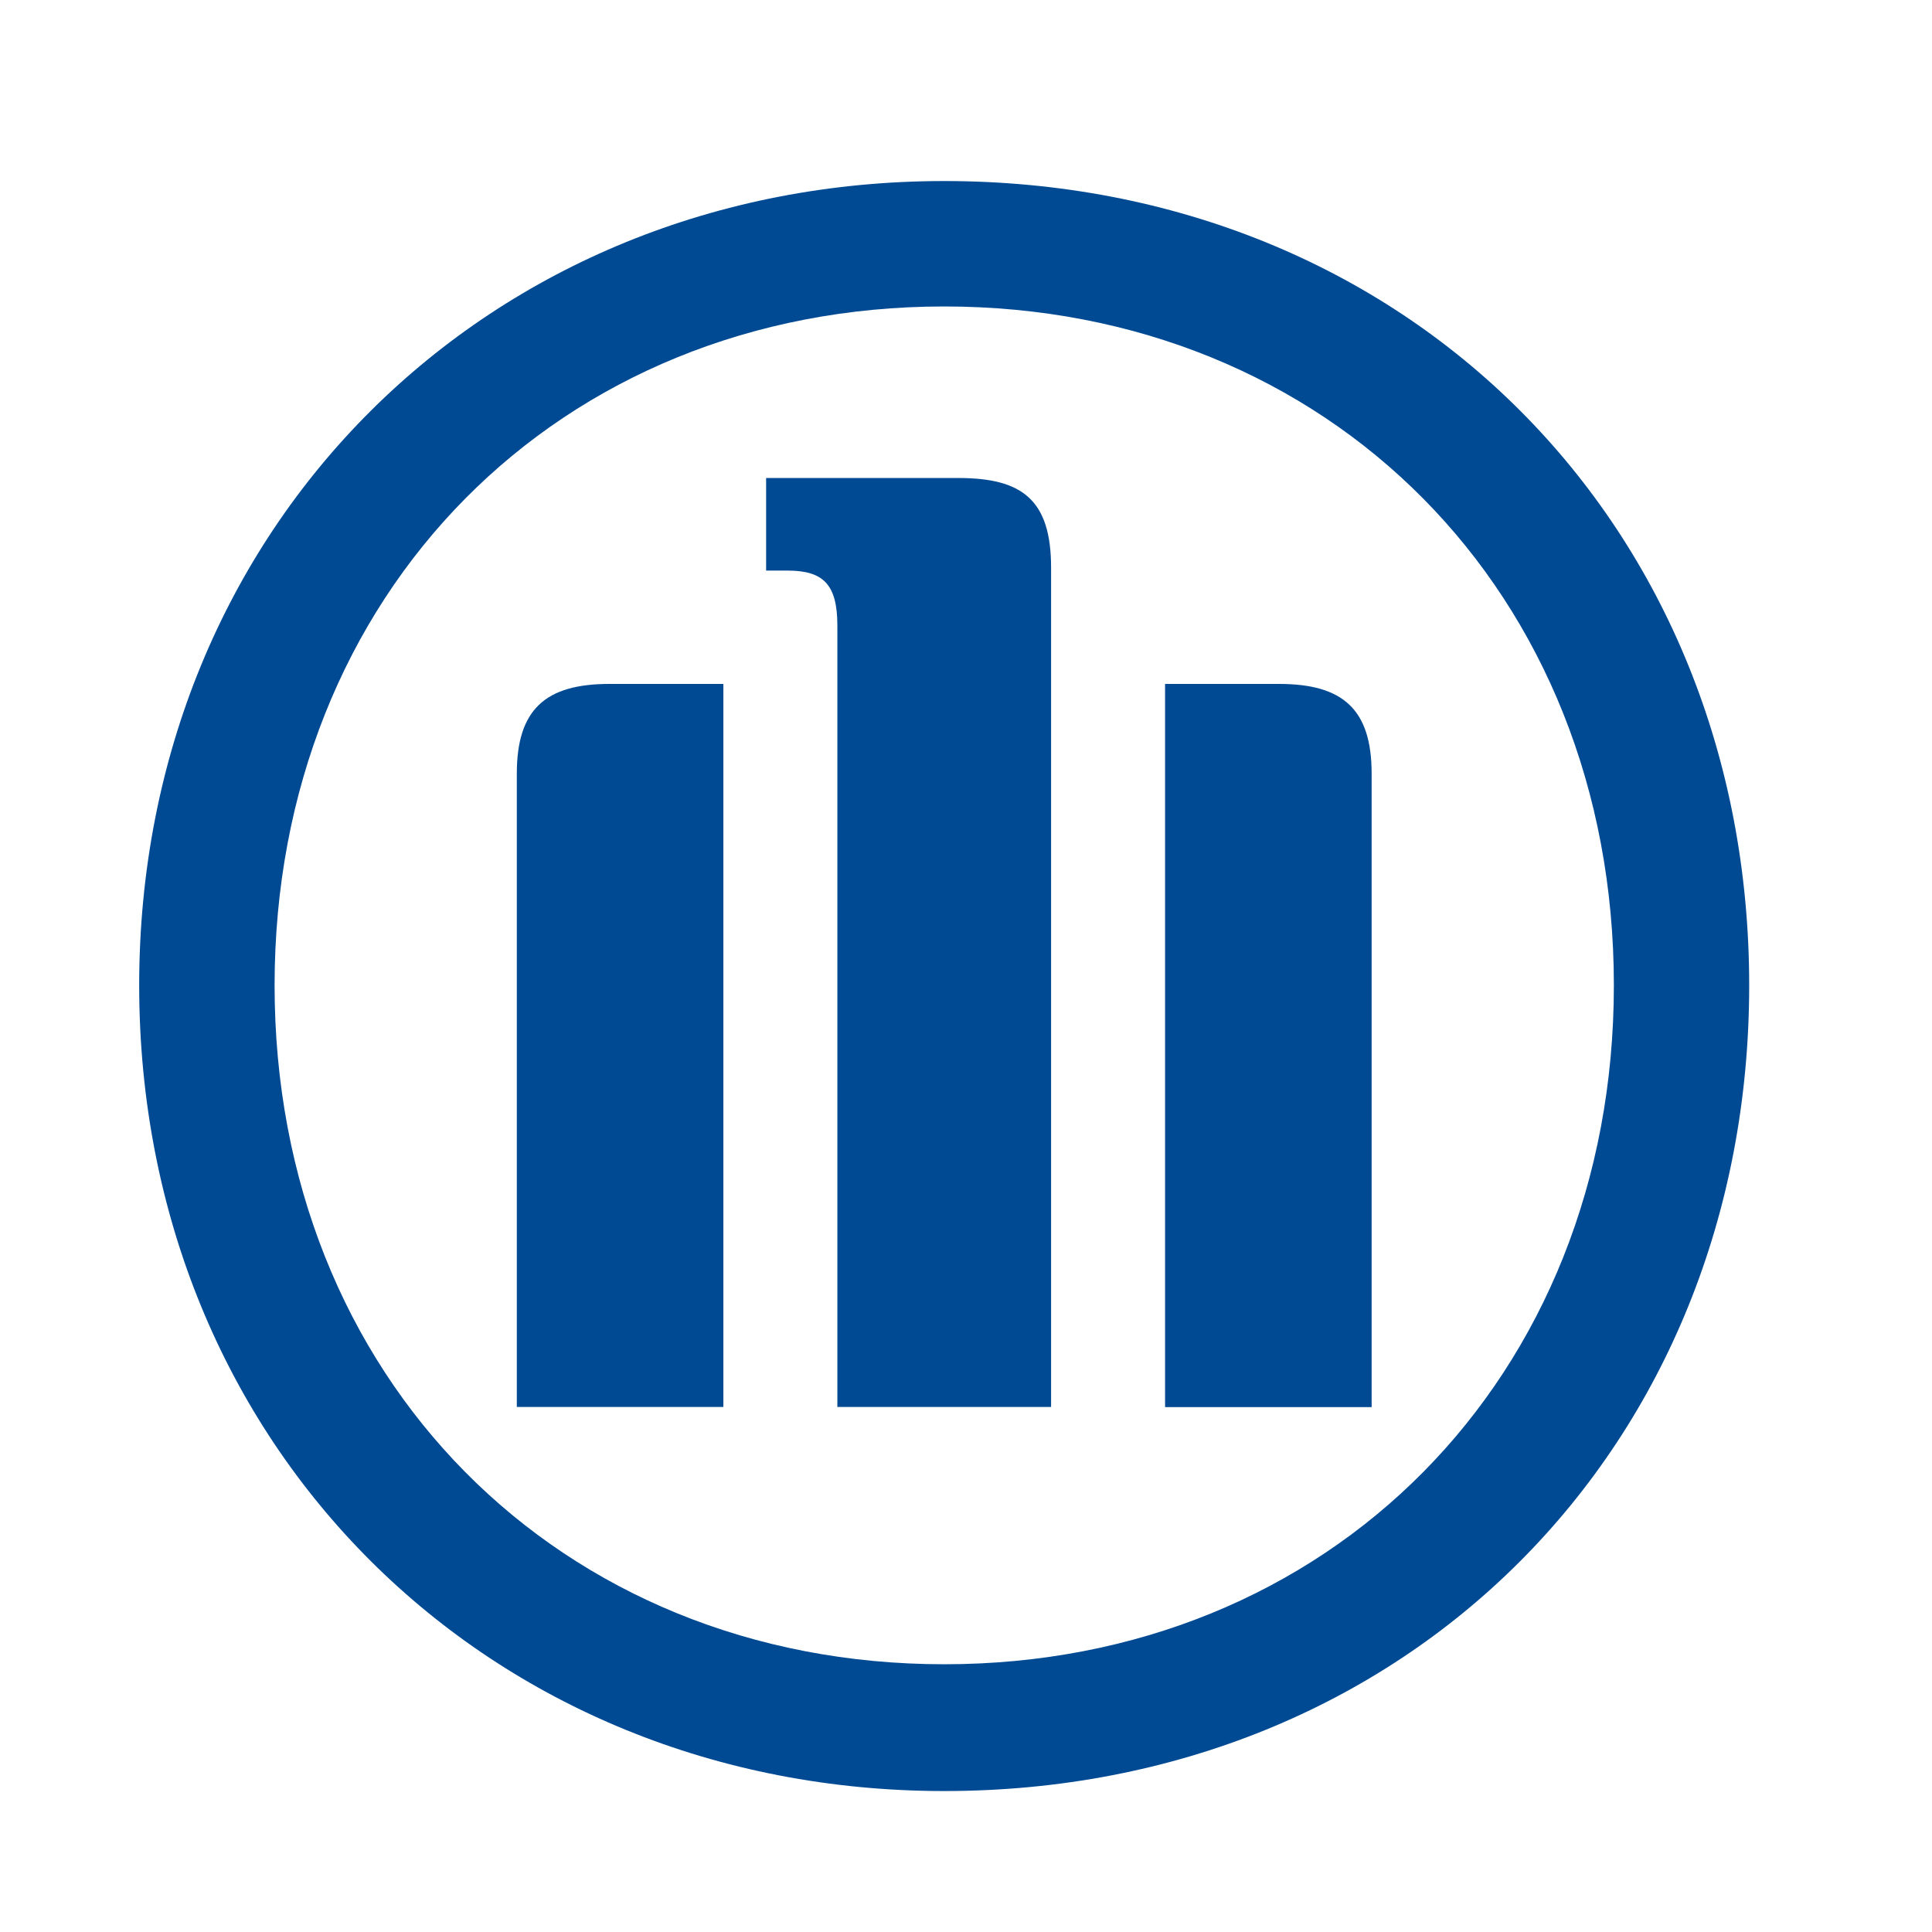 <svg width="24" height="24" fill="none" xmlns="http://www.w3.org/2000/svg"><path fill-rule="evenodd" clip-rule="evenodd" d="M13.057 17.48V7.053c0-.84-.354-1.115-1.15-1.115h-2.39v1.15h.266c.442 0 .619.169.619.682v9.708h2.655Zm1.416 0h2.566V9.611c0-.797-.354-1.115-1.15-1.115h-1.416v8.982Zm-5.487 0V8.496H7.57c-.796 0-1.15.318-1.15 1.115v7.867h2.566Zm11.062-5.24c0 4.876-3.54 8.434-8.319 8.434-4.778 0-8.318-3.558-8.318-8.434 0-4.876 3.54-8.433 8.318-8.433 4.78 0 8.319 3.557 8.319 8.433Zm1.681 0c0-5.708-4.247-9.991-10-9.991-5.663 0-10 4.283-10 9.991 0 5.726 4.337 10.009 10 10.009 5.753 0 10-4.283 10-10.009Z" fill="#004A93"/></svg>